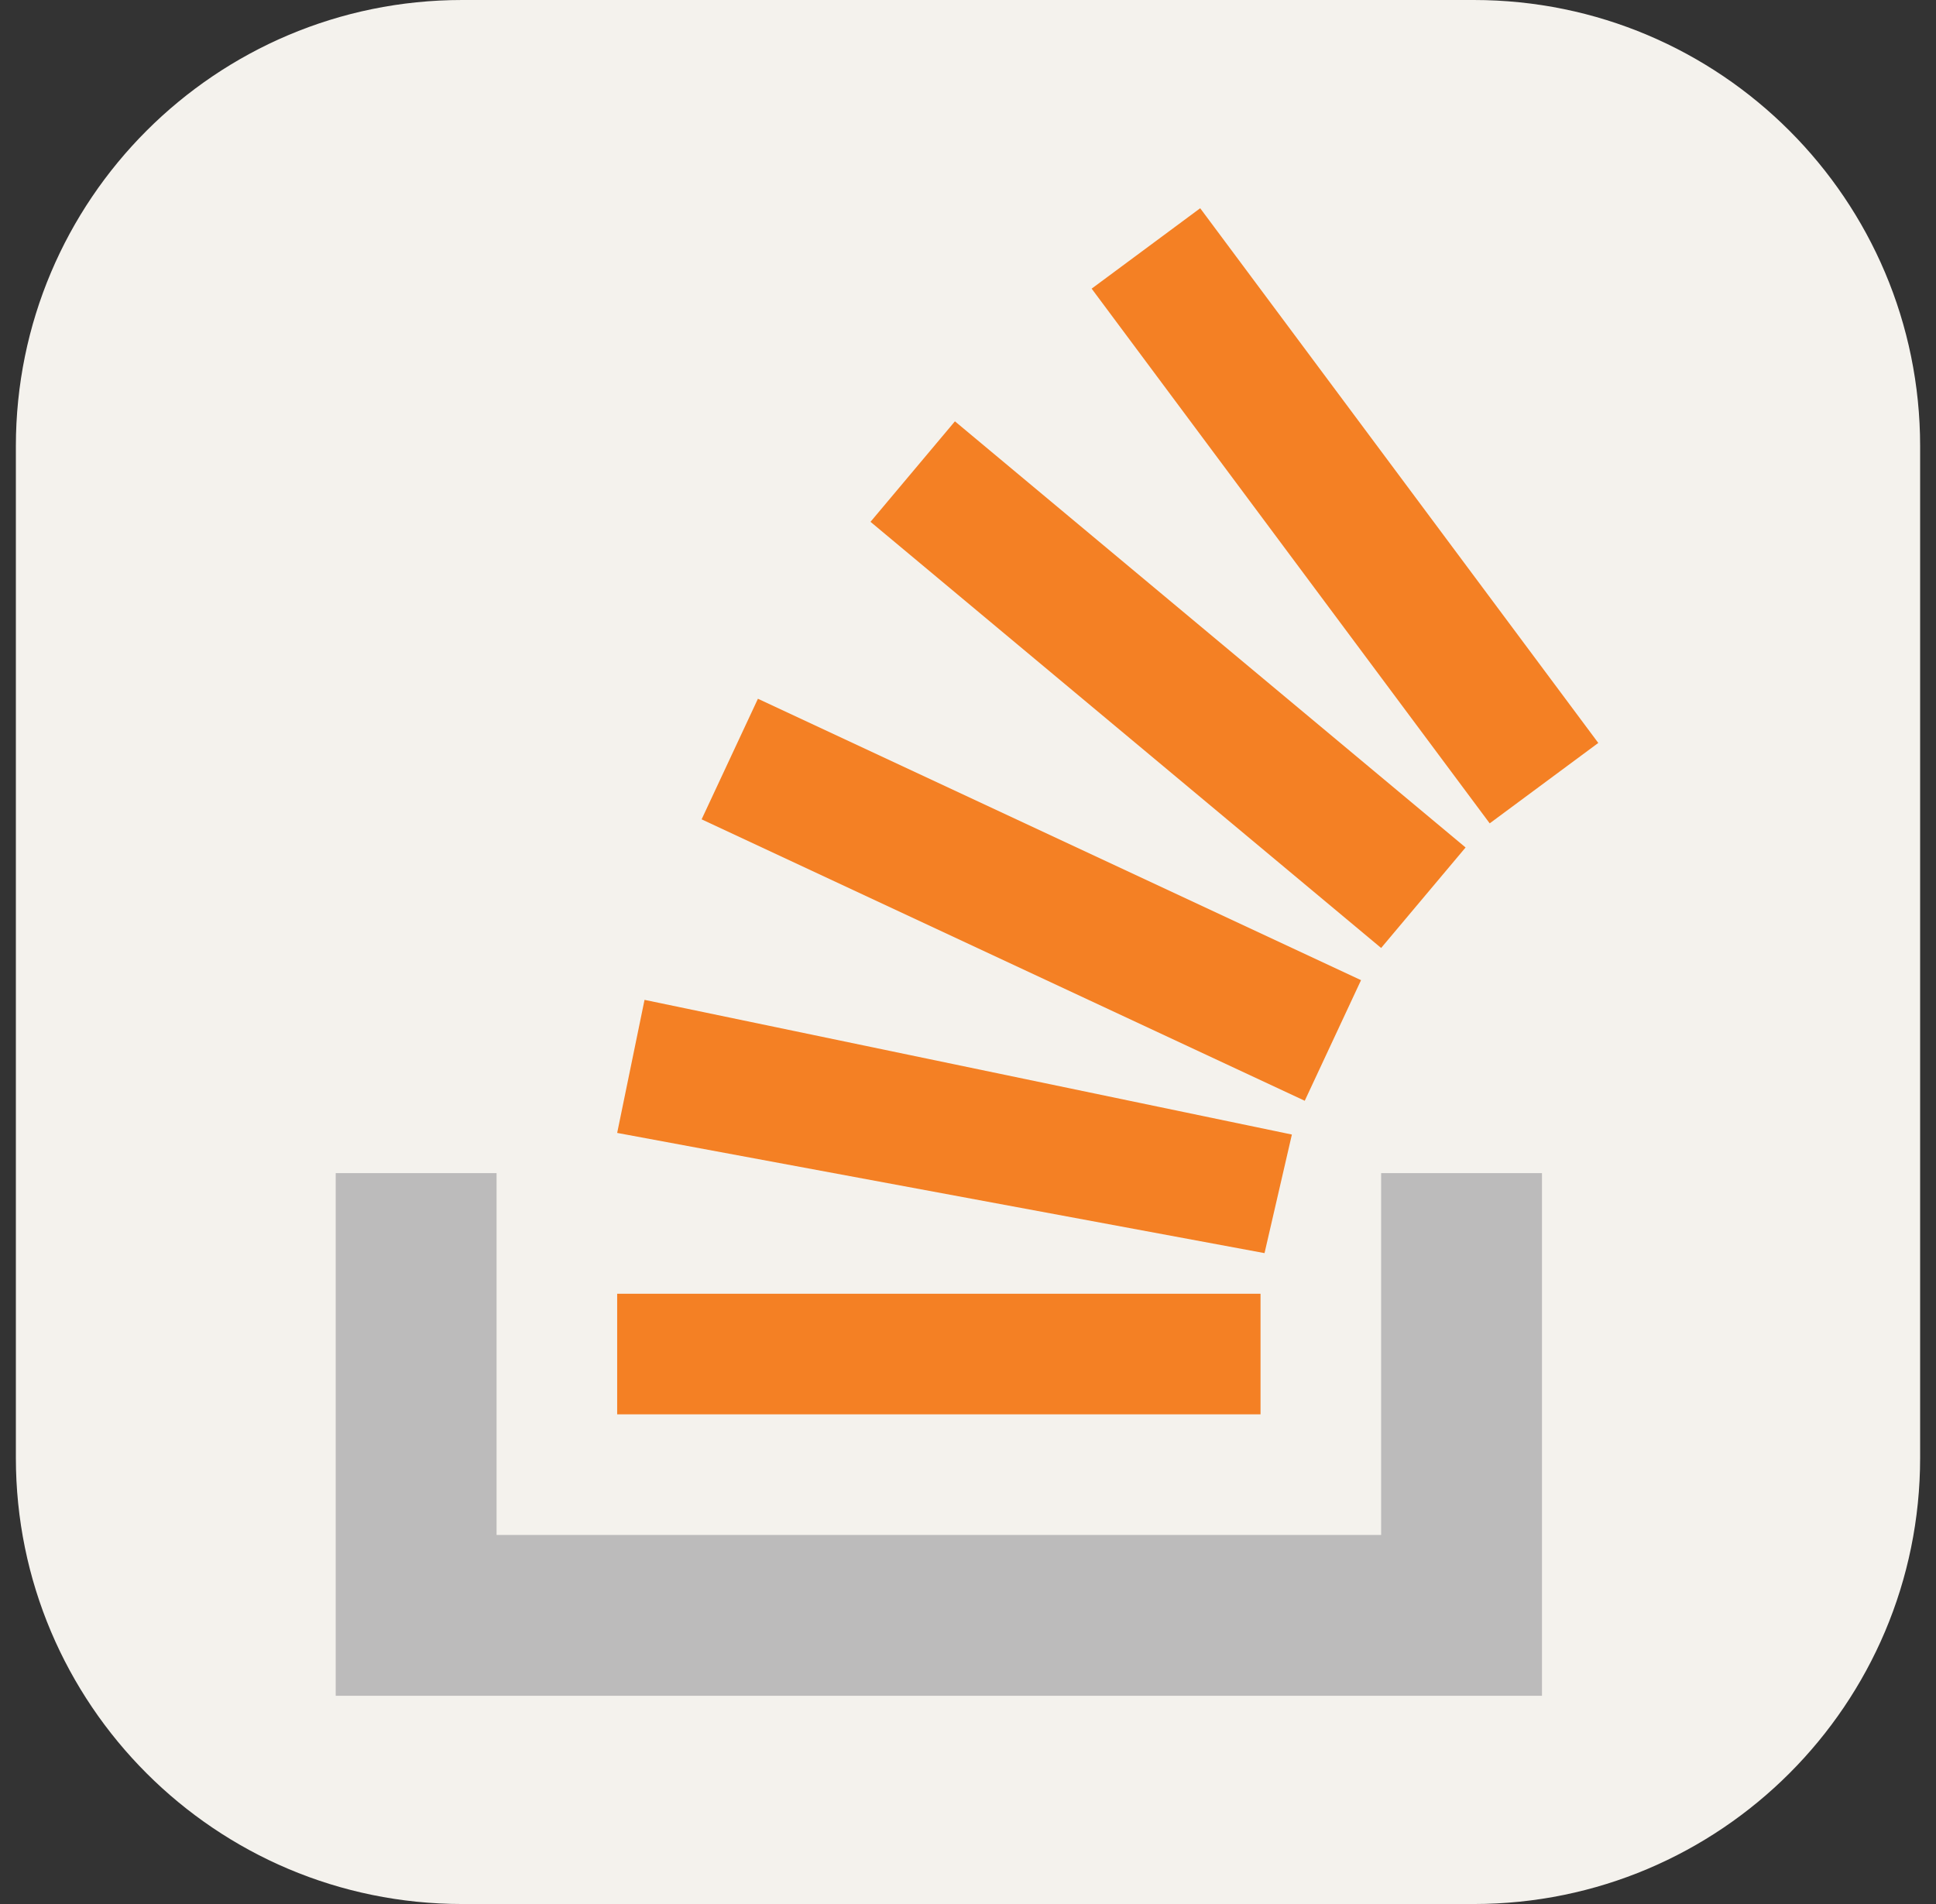 <svg width="61" height="60" viewBox="0 0 61 60" fill="none" xmlns="http://www.w3.org/2000/svg">
<rect x="0" y="0" width="61" height="60" fill="#333333" stroke="none"/>
<g id="StackOverflow-Light" clip-path="url(#clip0_240_112)">
<path id="Vector" d="M46.438 0H14.562C6.796 0 0.5 6.296 0.5 14.062V45.938C0.5 53.704 6.796 60 14.562 60H46.438C54.204 60 60.5 53.704 60.5 45.938V14.062C60.5 6.296 54.204 0 46.438 0Z" fill="#F4F2ED"/>
<path id="Vector_2" d="M43.517 48.37V36.968H48.585V53.438H10.578V36.968H15.646V48.37H43.517Z" fill="#BCBBBB"/>
<path id="Vector_3" d="M37.816 6.562L34.396 9.096L46.938 25.946L50.359 23.412L37.816 6.562ZM43.517 29.873L27.428 16.444L30.088 13.277L46.178 26.706L43.517 29.873ZM22.107 25.819L41.11 34.688L42.884 30.887L23.881 22.019L22.107 25.819ZM39.843 39.489L40.705 35.752L20.308 31.508L19.446 35.701L39.843 39.489ZM39.717 44.569H19.446V40.769H39.717V44.569Z" fill="#F48024"/>
</g>
<defs>
<clipPath id="clip0_240_112">
<rect width="60" height="60" fill="white" transform="translate(0.5)"/>
</clipPath>
</defs>
</svg>
